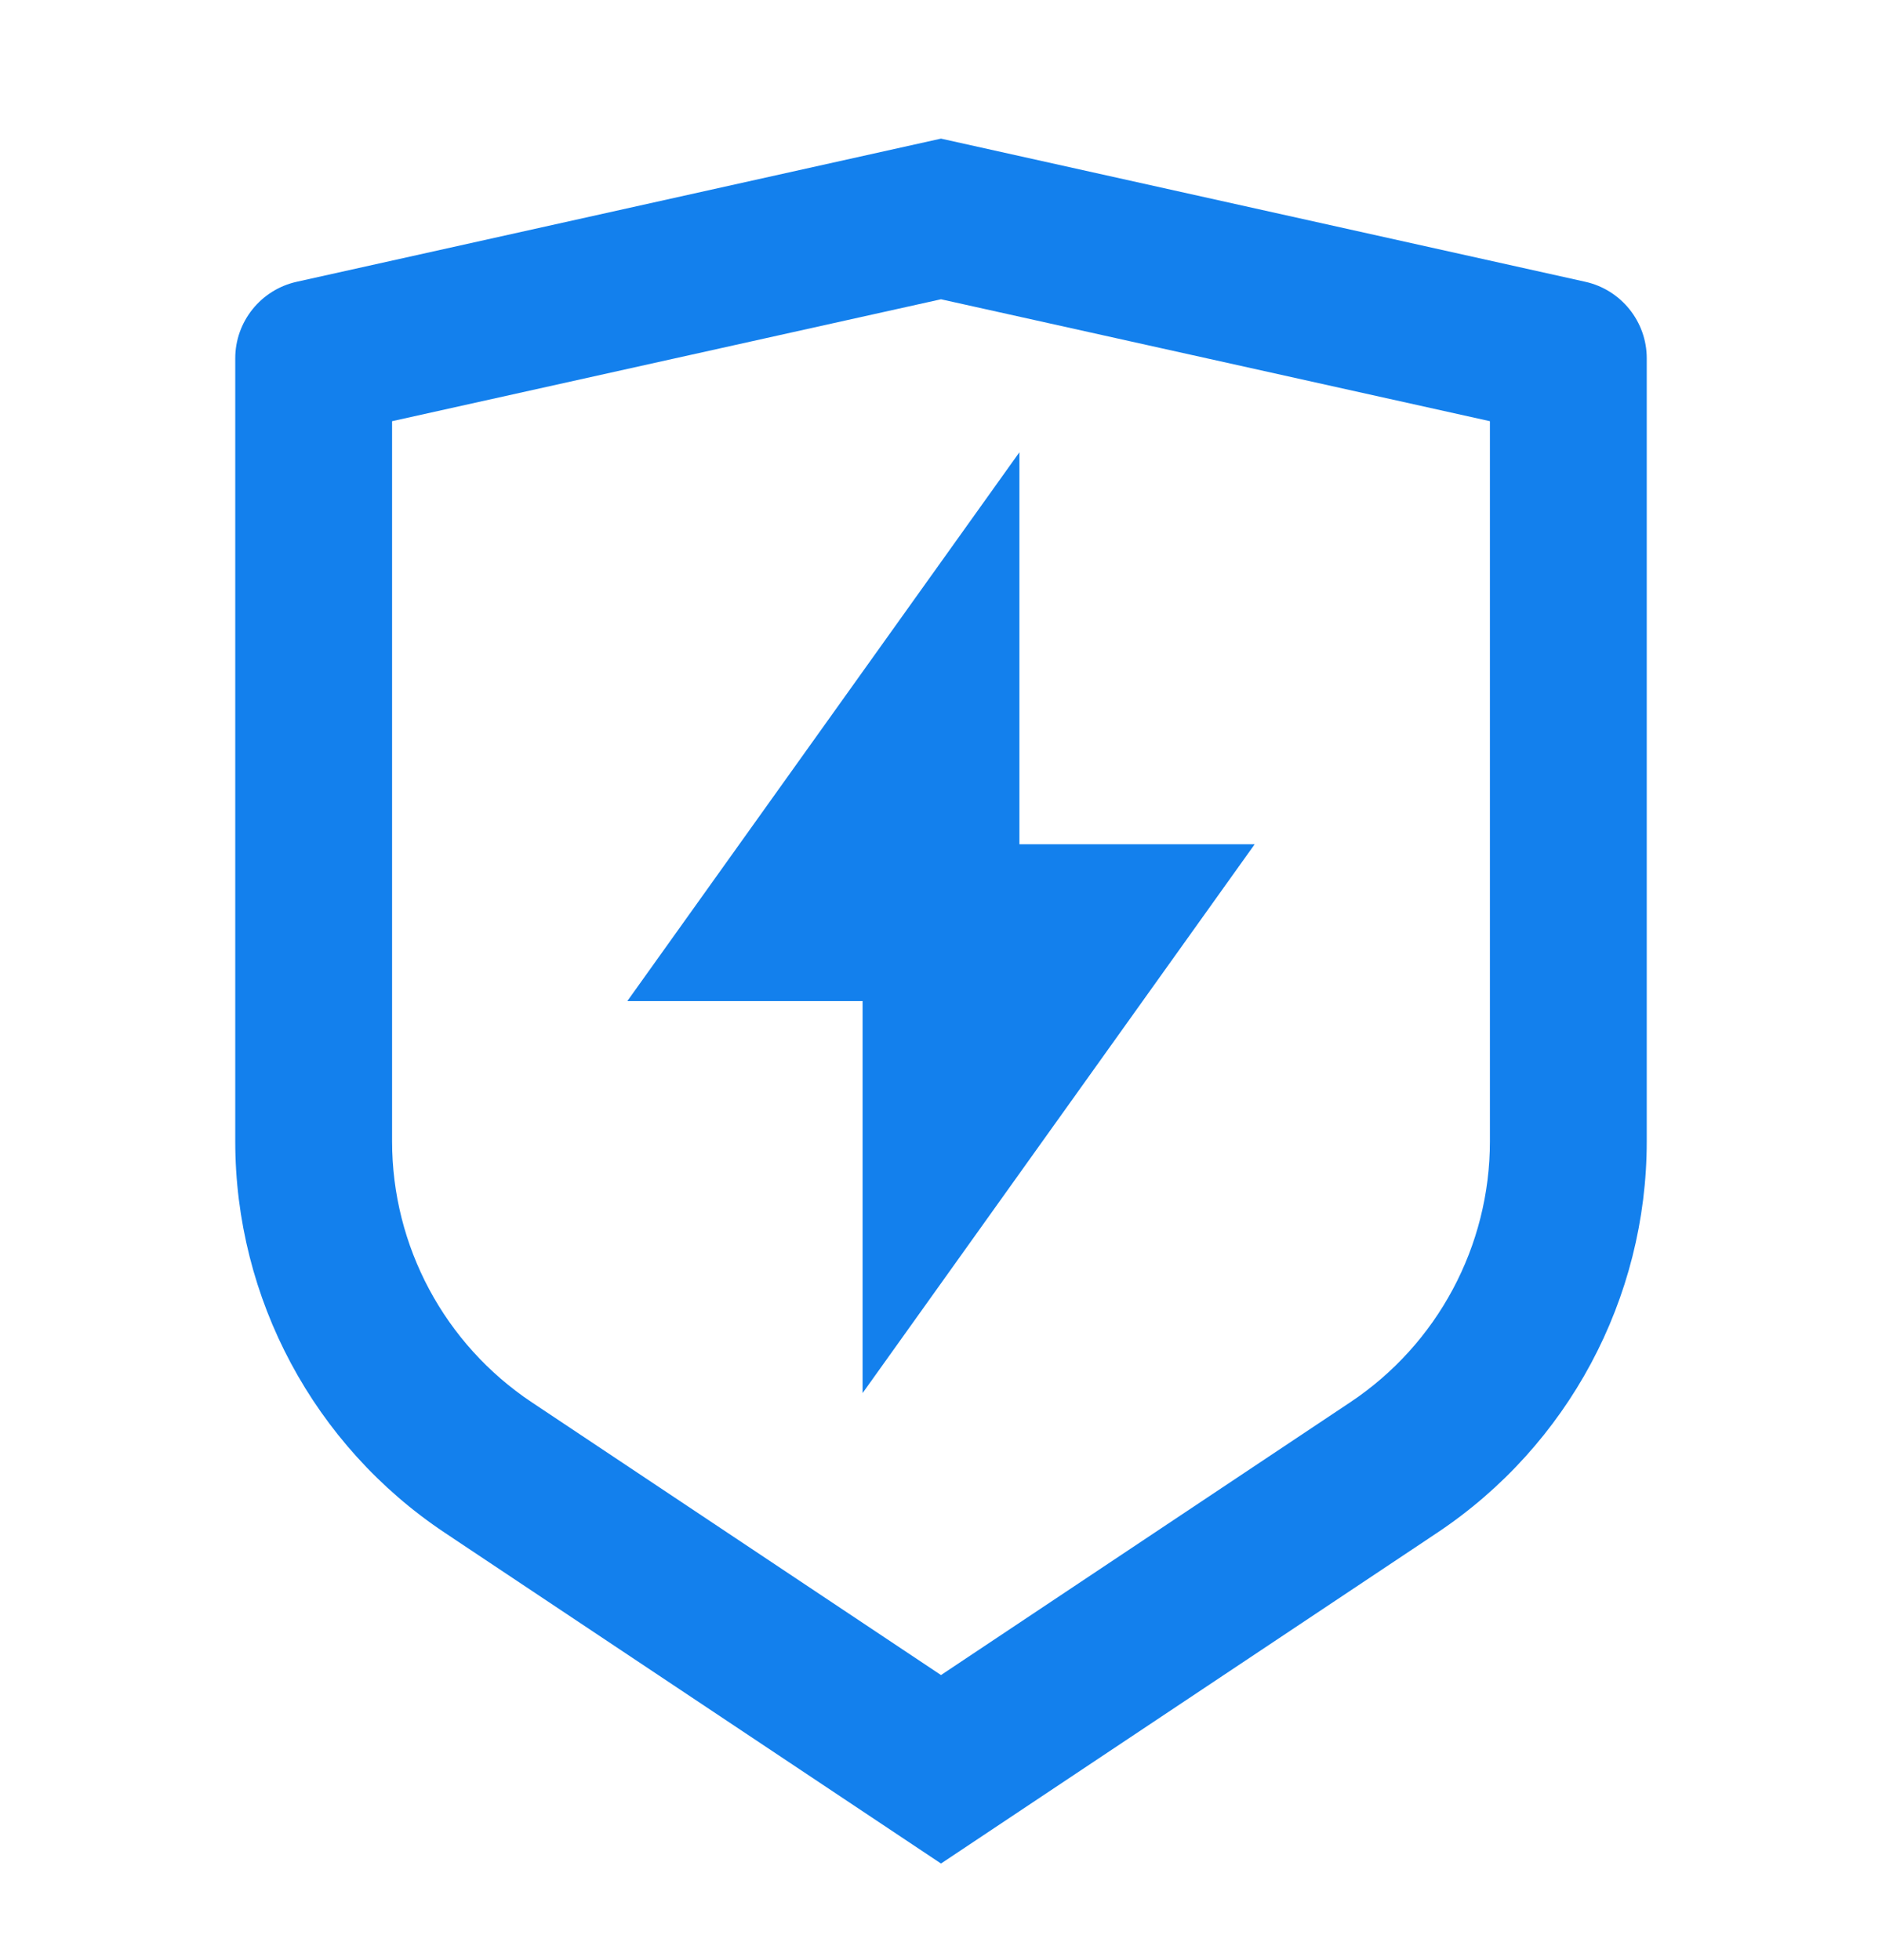 <svg width="24" height="25" viewBox="0 0 24 25" fill="none" xmlns="http://www.w3.org/2000/svg">
<g id="shield-flash">
<path id="Vector" d="M3.783 3.594L12 1.768L20.217 3.594C20.674 3.696 21 4.102 21 4.57V14.557C21 16.563 19.997 18.436 18.328 19.549L12 23.768L5.672 19.549C4.003 18.436 3 16.563 3 14.557V4.57C3 4.102 3.326 3.696 3.783 3.594ZM5 5.372V14.557C5 15.894 5.668 17.143 6.781 17.885L12 21.364L17.219 17.885C18.332 17.143 19 15.894 19 14.557V5.372L12 3.817L5 5.372ZM13 10.768H16L11 17.768V12.768H8L13 5.768V10.768Z" fill="#1380ED"/>
</g>
</svg>
